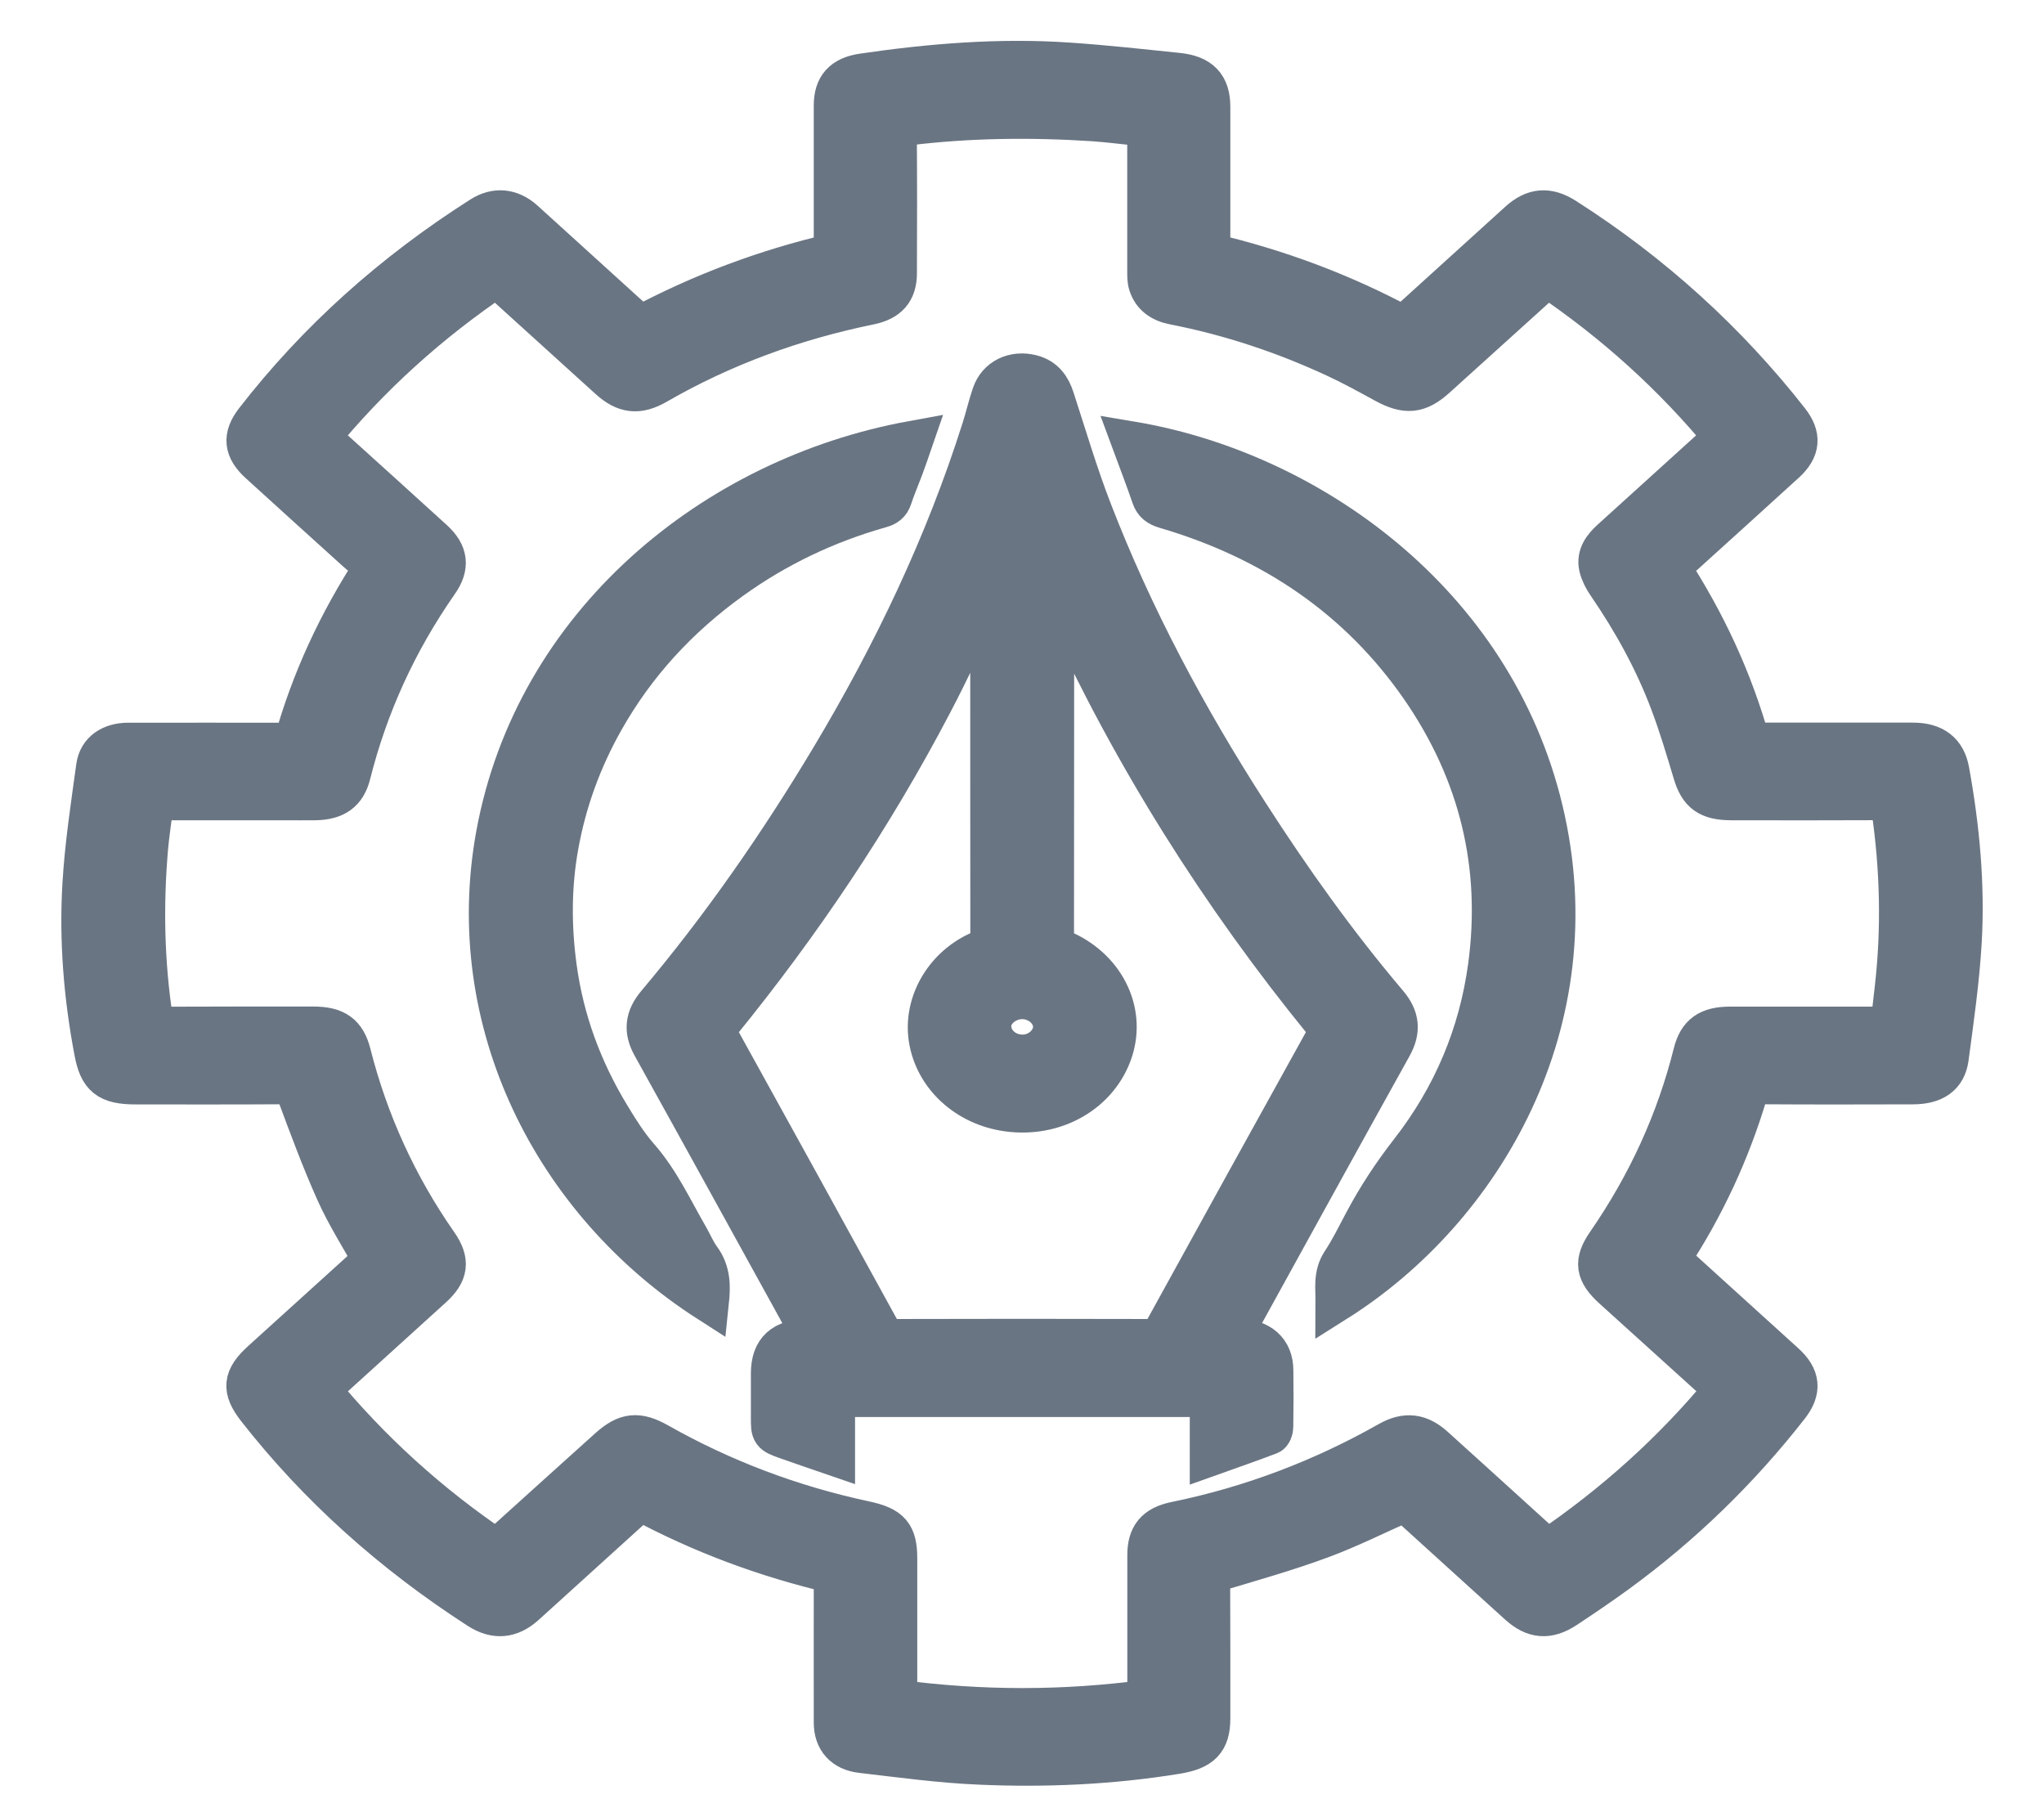 <svg width="25" height="22" viewBox="0 0 25 22" fill="none" xmlns="http://www.w3.org/2000/svg">
<path d="M4.574 15.423C4.411 15.129 4.24 14.862 4.113 14.579C3.933 14.178 3.782 13.766 3.629 13.356C3.599 13.277 3.566 13.254 3.478 13.254C2.872 13.258 2.266 13.256 1.66 13.256C1.318 13.256 1.215 13.167 1.157 12.859C1.029 12.184 0.973 11.503 1.013 10.82C1.041 10.337 1.115 9.857 1.181 9.376C1.207 9.189 1.36 9.088 1.57 9.088C2.202 9.087 2.833 9.088 3.465 9.088C3.505 9.088 3.546 9.088 3.596 9.088C3.808 8.328 4.137 7.614 4.585 6.928C4.505 6.86 4.425 6.796 4.349 6.728C3.957 6.374 3.565 6.019 3.174 5.663C2.987 5.493 2.97 5.341 3.122 5.145C3.881 4.166 4.806 3.338 5.886 2.651C6.064 2.538 6.246 2.555 6.406 2.699C6.85 3.101 7.294 3.504 7.737 3.907C7.766 3.933 7.789 3.964 7.819 3.996C8.574 3.593 9.364 3.296 10.203 3.101C10.203 2.883 10.203 2.672 10.203 2.461C10.203 2.07 10.203 1.678 10.203 1.286C10.204 1.062 10.308 0.94 10.55 0.904C11.383 0.782 12.22 0.713 13.065 0.77C13.513 0.8 13.96 0.85 14.406 0.896C14.682 0.925 14.798 1.05 14.798 1.306C14.799 1.865 14.798 2.424 14.798 2.983C14.798 3.02 14.798 3.056 14.798 3.1C15.634 3.296 16.421 3.591 17.165 3.991C17.198 3.963 17.227 3.939 17.255 3.914C17.697 3.514 18.138 3.113 18.579 2.713C18.762 2.548 18.932 2.534 19.142 2.668C20.212 3.351 21.121 4.18 21.879 5.146C22.027 5.334 22.014 5.492 21.834 5.656C21.394 6.057 20.952 6.457 20.51 6.857C20.482 6.882 20.444 6.899 20.411 6.92C20.862 7.613 21.19 8.324 21.403 9.087C21.446 9.087 21.486 9.087 21.526 9.087C22.15 9.087 22.774 9.087 23.398 9.087C23.654 9.087 23.796 9.2 23.837 9.426C23.963 10.121 24.029 10.821 23.988 11.524C23.96 11.997 23.892 12.469 23.829 12.939C23.799 13.157 23.651 13.255 23.394 13.255C22.773 13.257 22.153 13.258 21.532 13.254C21.434 13.253 21.396 13.279 21.37 13.367C21.157 14.08 20.846 14.755 20.424 15.396C20.452 15.423 20.478 15.45 20.506 15.475C20.947 15.875 21.388 16.275 21.829 16.675C22.013 16.842 22.029 17 21.878 17.194C21.279 17.961 20.581 18.644 19.773 19.233C19.569 19.381 19.359 19.524 19.148 19.663C18.933 19.805 18.763 19.789 18.576 19.62C18.137 19.223 17.699 18.825 17.261 18.427C17.233 18.401 17.213 18.367 17.201 18.353C16.835 18.515 16.502 18.683 16.152 18.812C15.744 18.963 15.321 19.082 14.902 19.208C14.821 19.232 14.795 19.26 14.796 19.338C14.799 19.897 14.798 20.456 14.798 21.015C14.798 21.292 14.69 21.395 14.392 21.444C13.595 21.574 12.792 21.61 11.987 21.575C11.502 21.555 11.018 21.488 10.536 21.432C10.318 21.407 10.204 21.271 10.203 21.069C10.202 20.5 10.203 19.931 10.203 19.362C10.203 19.322 10.203 19.282 10.203 19.238C9.364 19.042 8.577 18.748 7.832 18.348C7.801 18.375 7.772 18.399 7.744 18.425C7.302 18.825 6.861 19.225 6.42 19.625C6.24 19.787 6.057 19.802 5.855 19.672C4.802 18.992 3.894 18.181 3.146 17.225C2.961 16.987 2.974 16.854 3.204 16.645C3.632 16.257 4.06 15.869 4.489 15.481C4.518 15.456 4.554 15.436 4.574 15.423ZM21.092 5.347C20.471 4.595 19.755 3.943 18.909 3.373C18.886 3.402 18.867 3.436 18.839 3.462C18.413 3.848 17.986 4.233 17.56 4.618C17.349 4.809 17.198 4.822 16.94 4.682C16.741 4.573 16.543 4.464 16.336 4.368C15.707 4.076 15.049 3.856 14.357 3.721C14.203 3.691 14.096 3.614 14.052 3.476C14.036 3.426 14.037 3.37 14.037 3.317C14.037 2.758 14.037 2.199 14.037 1.64C14.037 1.59 14.046 1.541 13.961 1.535C13.766 1.519 13.573 1.491 13.378 1.478C12.614 1.428 11.851 1.436 11.09 1.53C10.989 1.542 10.963 1.568 10.964 1.657C10.968 2.219 10.967 2.782 10.965 3.344C10.964 3.559 10.862 3.676 10.636 3.722C9.707 3.912 8.838 4.231 8.034 4.694C7.806 4.826 7.644 4.807 7.451 4.632C7.02 4.242 6.589 3.851 6.158 3.46C6.13 3.435 6.101 3.411 6.071 3.386C5.243 3.946 4.525 4.595 3.897 5.36C3.938 5.389 3.982 5.415 4.019 5.448C4.445 5.833 4.871 6.218 5.296 6.605C5.476 6.769 5.494 6.926 5.359 7.12C4.852 7.846 4.496 8.628 4.285 9.466C4.231 9.683 4.102 9.777 3.856 9.781C3.738 9.783 3.619 9.781 3.501 9.781C2.995 9.781 2.489 9.781 1.983 9.781C1.934 9.781 1.877 9.767 1.869 9.841C1.851 10.018 1.821 10.193 1.806 10.369C1.746 11.069 1.759 11.766 1.865 12.462C1.878 12.55 1.914 12.561 1.996 12.561C2.61 12.558 3.223 12.559 3.836 12.559C4.104 12.56 4.226 12.647 4.287 12.884C4.498 13.715 4.849 14.492 5.352 15.213C5.498 15.423 5.478 15.568 5.286 15.742C4.856 16.133 4.424 16.523 3.994 16.914C3.966 16.939 3.939 16.965 3.91 16.993C4.528 17.742 5.244 18.394 6.071 18.952C6.1 18.927 6.127 18.904 6.153 18.881C6.585 18.491 7.016 18.101 7.449 17.712C7.658 17.525 7.801 17.509 8.049 17.649C8.834 18.093 9.676 18.412 10.577 18.605C10.892 18.672 10.969 18.766 10.969 19.061C10.969 19.597 10.969 20.133 10.969 20.668C10.969 20.708 10.969 20.747 10.969 20.791C11.998 20.927 13.014 20.928 14.038 20.79C14.038 20.744 14.038 20.708 14.038 20.672C14.038 20.12 14.038 19.567 14.038 19.015C14.039 18.783 14.133 18.664 14.379 18.613C15.312 18.422 16.179 18.09 16.989 17.631C17.196 17.515 17.363 17.536 17.538 17.694C17.839 17.965 18.139 18.238 18.439 18.51C18.601 18.657 18.762 18.804 18.928 18.954C19.756 18.392 20.476 17.741 21.095 16.99C20.638 16.577 20.186 16.168 19.734 15.759C19.516 15.562 19.497 15.432 19.658 15.2C20.155 14.48 20.508 13.707 20.715 12.879C20.773 12.649 20.898 12.56 21.16 12.56C21.769 12.56 22.379 12.56 22.988 12.56C23.031 12.56 23.074 12.56 23.125 12.56C23.144 12.394 23.162 12.242 23.179 12.089C23.263 11.354 23.245 10.62 23.138 9.887C23.125 9.8 23.095 9.779 23.003 9.78C22.394 9.783 21.784 9.782 21.175 9.781C20.897 9.781 20.783 9.694 20.712 9.454C20.625 9.165 20.539 8.874 20.432 8.591C20.24 8.08 19.975 7.6 19.661 7.142C19.617 7.078 19.579 7.005 19.562 6.932C19.53 6.794 19.61 6.69 19.714 6.596C20.171 6.182 20.628 5.767 21.092 5.347Z" fill="#6A7583" stroke="#6A7583" stroke-width="0.5"/>
<path d="M15.045 16.378C15.089 16.378 15.118 16.378 15.146 16.378C15.411 16.38 15.568 16.519 15.569 16.757C15.572 16.988 15.572 17.219 15.568 17.45C15.568 17.481 15.551 17.53 15.527 17.539C15.293 17.628 15.057 17.71 14.802 17.801C14.802 17.549 14.802 17.317 14.802 17.079C13.266 17.079 11.743 17.079 10.208 17.079C10.208 17.313 10.208 17.546 10.208 17.799C10.002 17.728 9.813 17.665 9.626 17.598C9.434 17.529 9.434 17.527 9.434 17.336C9.434 17.155 9.434 16.974 9.434 16.794C9.435 16.513 9.577 16.382 9.886 16.378C9.904 16.378 9.922 16.378 9.958 16.378C9.938 16.337 9.923 16.306 9.906 16.275C9.265 15.113 8.626 13.95 7.981 12.789C7.877 12.602 7.894 12.447 8.034 12.28C8.831 11.334 9.527 10.33 10.154 9.285C10.926 7.998 11.564 6.66 12.011 5.25C12.056 5.109 12.089 4.964 12.137 4.824C12.204 4.629 12.4 4.533 12.616 4.587C12.775 4.628 12.848 4.739 12.892 4.875C13.041 5.333 13.177 5.795 13.351 6.245C13.851 7.539 14.507 8.769 15.27 9.953C15.787 10.756 16.343 11.538 16.969 12.276C17.113 12.446 17.128 12.602 17.021 12.794C16.377 13.951 15.74 15.111 15.101 16.27C15.084 16.302 15.067 16.335 15.045 16.378ZM12.117 7.184C12.11 7.183 12.102 7.183 12.095 7.183C12.083 7.207 12.07 7.231 12.058 7.255C11.838 7.708 11.628 8.165 11.394 8.611C10.671 9.99 9.801 11.289 8.801 12.517C8.752 12.577 8.75 12.62 8.786 12.685C9.45 13.885 10.112 15.086 10.771 16.288C10.807 16.353 10.844 16.38 10.928 16.38C11.978 16.377 13.027 16.377 14.076 16.38C14.16 16.38 14.197 16.353 14.233 16.288C14.894 15.087 15.557 13.886 16.222 12.687C16.258 12.622 16.258 12.578 16.209 12.517C14.924 10.942 13.864 9.251 13.033 7.442C12.993 7.354 12.95 7.267 12.909 7.18C12.891 7.198 12.888 7.212 12.888 7.227C12.887 8.653 12.888 10.079 12.886 11.505C12.886 11.569 12.917 11.591 12.972 11.614C13.499 11.83 13.767 12.354 13.607 12.847C13.441 13.356 12.908 13.666 12.329 13.588C11.828 13.521 11.437 13.163 11.364 12.704C11.294 12.264 11.562 11.806 12.009 11.624C12.095 11.589 12.118 11.549 12.118 11.468C12.116 10.072 12.117 8.677 12.117 7.281C12.117 7.248 12.117 7.216 12.117 7.184ZM12.504 12.213C12.301 12.213 12.122 12.366 12.119 12.543C12.116 12.74 12.29 12.902 12.506 12.902C12.709 12.903 12.885 12.742 12.885 12.557C12.885 12.372 12.709 12.214 12.504 12.213Z" fill="#6A7583" stroke="#6A7583" stroke-width="0.5"/>
<path d="M8.666 15.919C6.769 14.702 5.653 12.494 6.072 10.206C6.542 7.638 8.719 5.841 11.159 5.396C11.12 5.509 11.084 5.615 11.045 5.72C10.999 5.843 10.946 5.965 10.905 6.09C10.883 6.156 10.842 6.186 10.772 6.206C10.102 6.395 9.492 6.688 8.943 7.083C8.289 7.553 7.768 8.124 7.387 8.798C7.11 9.286 6.923 9.802 6.826 10.343C6.737 10.836 6.737 11.333 6.805 11.831C6.893 12.477 7.115 13.081 7.46 13.649C7.564 13.821 7.673 13.995 7.807 14.149C8.068 14.446 8.224 14.793 8.416 15.124C8.467 15.213 8.506 15.309 8.567 15.391C8.686 15.553 8.686 15.729 8.666 15.919Z" fill="#6A7583" stroke="#6A7583" stroke-width="0.5"/>
<path d="M16.34 15.917C16.341 15.751 16.311 15.592 16.412 15.438C16.516 15.281 16.598 15.112 16.686 14.947C16.846 14.645 17.033 14.36 17.247 14.085C17.776 13.407 18.091 12.647 18.204 11.825C18.371 10.601 18.102 9.455 17.378 8.408C16.633 7.333 15.584 6.604 14.251 6.214C14.165 6.188 14.116 6.152 14.089 6.072C14.013 5.849 13.927 5.629 13.844 5.404C15.989 5.765 18.262 7.355 18.869 9.913C19.483 12.496 18.13 14.79 16.34 15.917Z" fill="#6A7583" stroke="#6A7583" stroke-width="0.5"/>
</svg>
